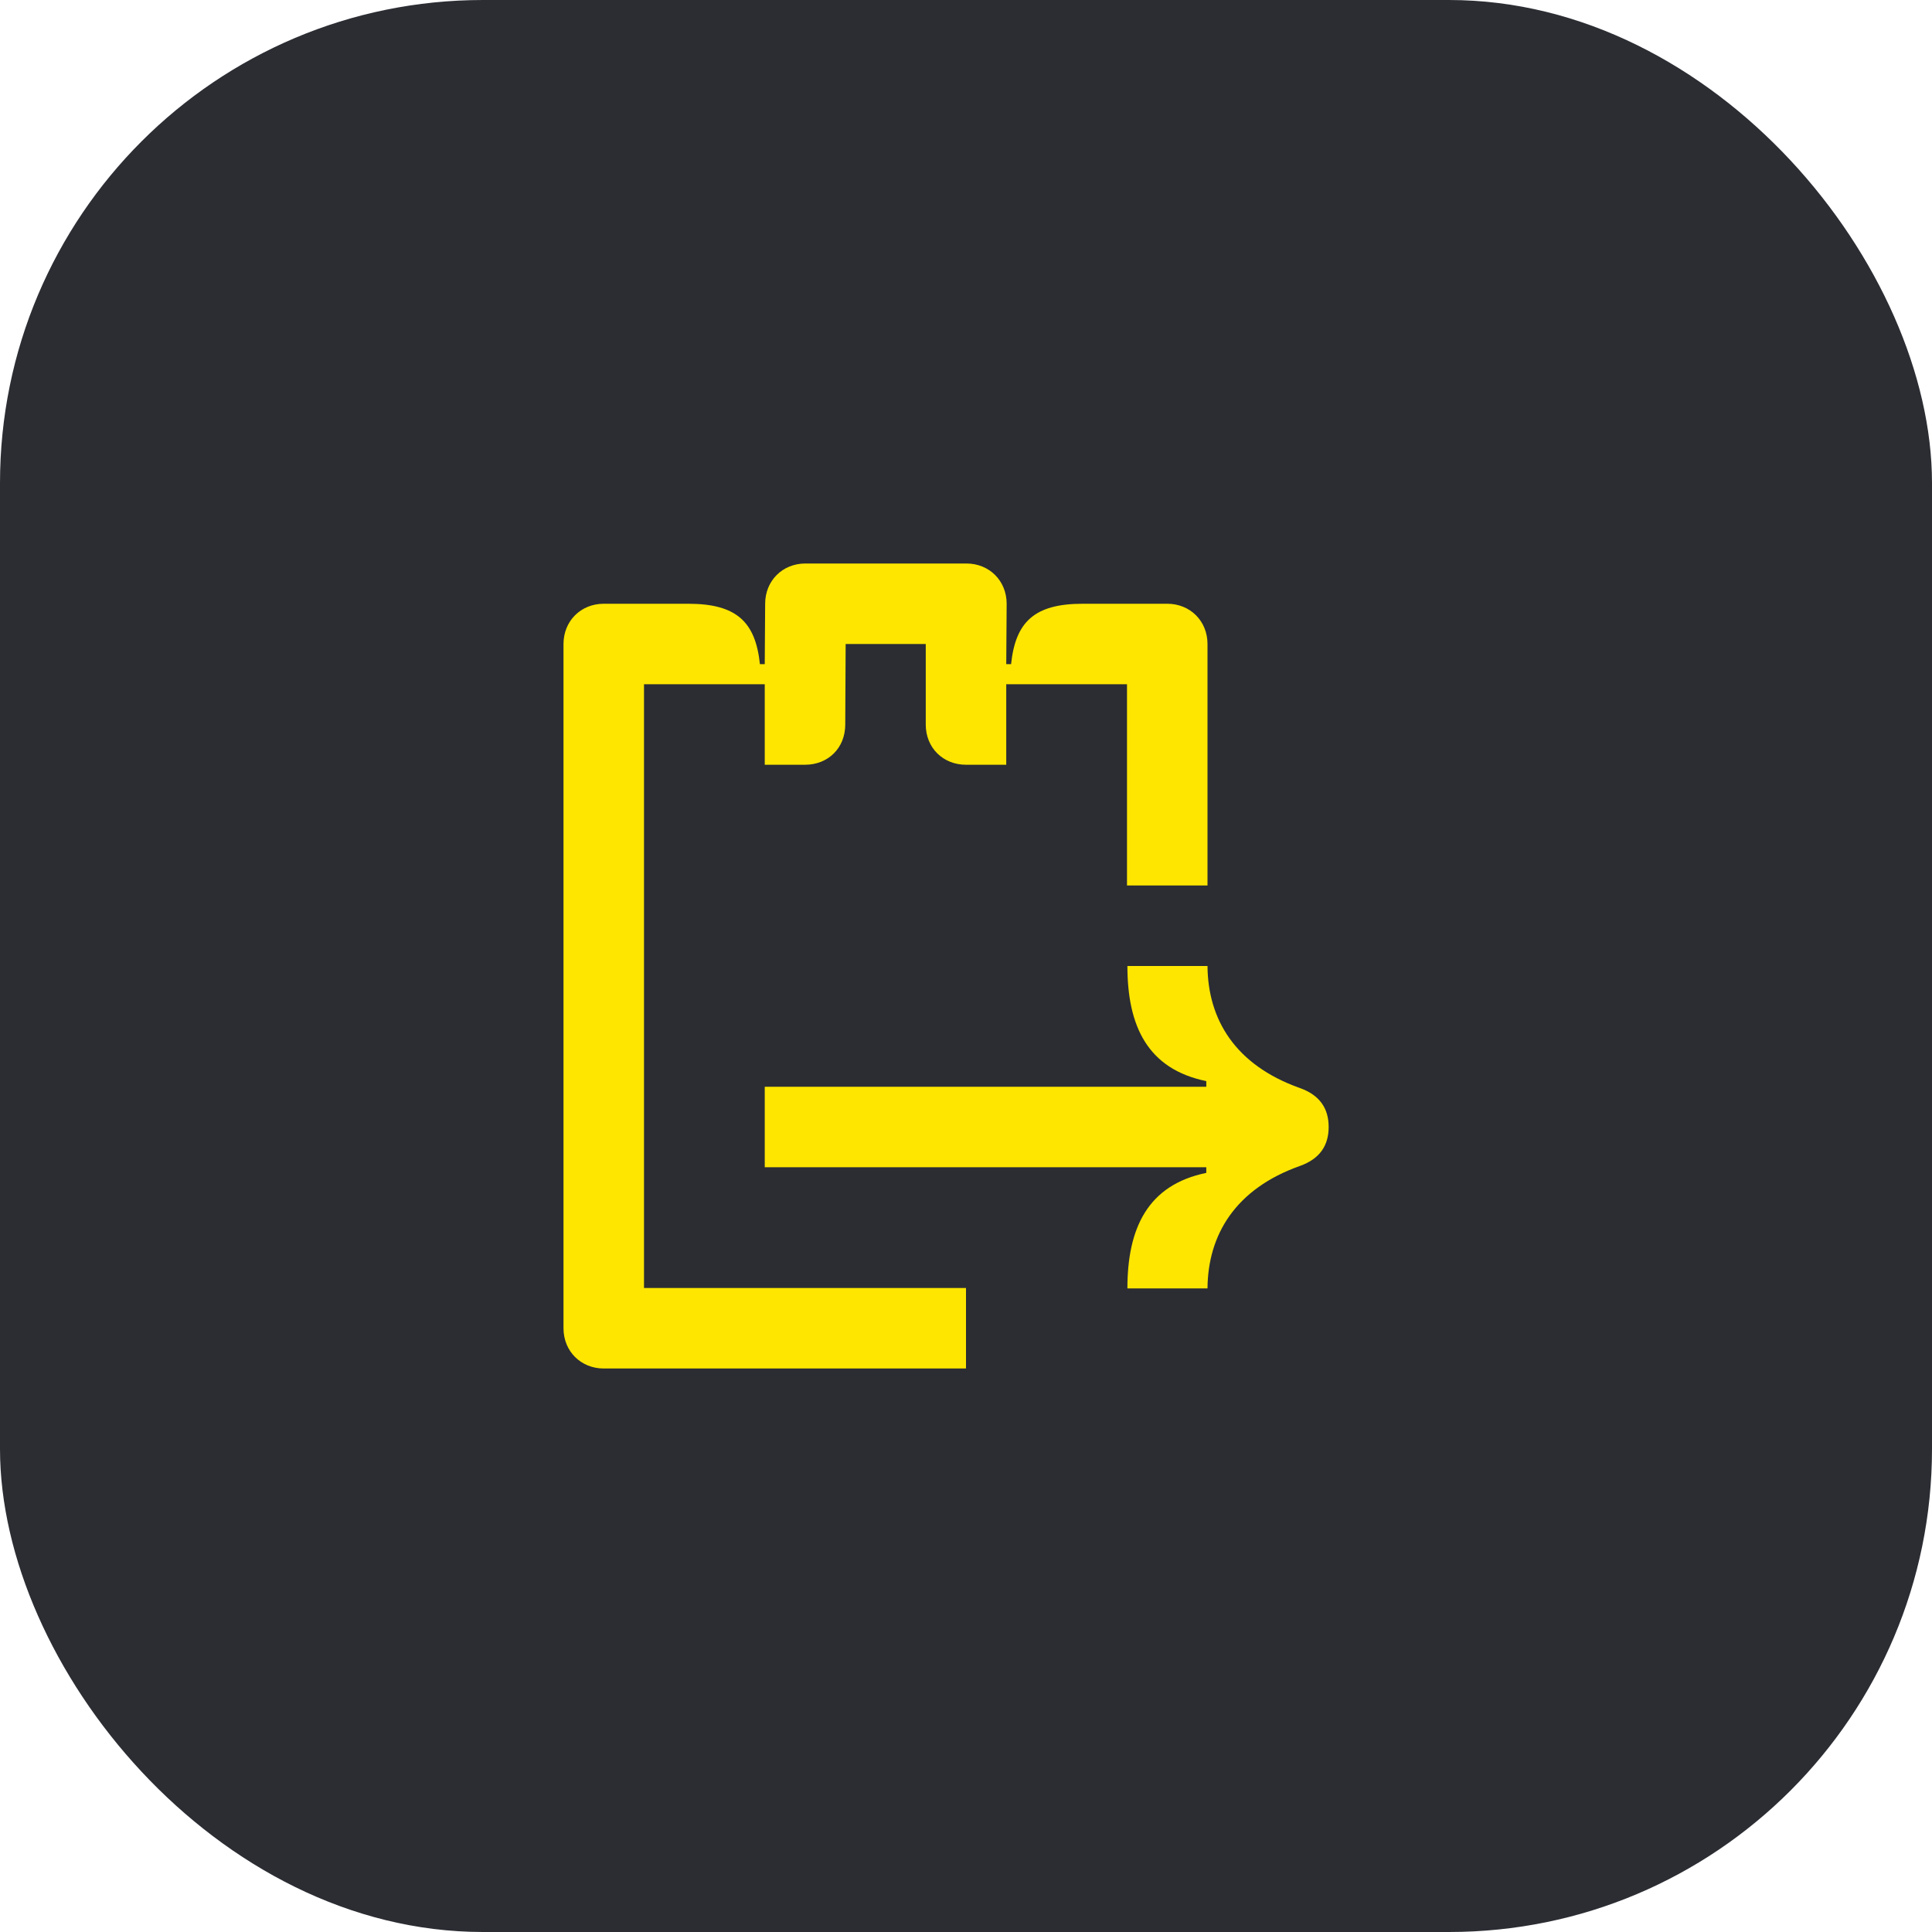 <svg width="48" height="48" viewBox="0 0 48 48" fill="none" xmlns="http://www.w3.org/2000/svg">
<rect width="48" height="48" rx="12" fill="#2B2D33"/>
<path d="M19 27H29.97V26.86C28.51 26.56 28.01 25.49 28.01 24H30C30.01 25.33 30.69 26.46 32.29 27.03C32.8 27.21 33.01 27.55 33.01 28C33.01 28.45 32.8 28.79 32.29 28.97C30.69 29.54 30.01 30.68 30 32.01H28.01C28.01 30.52 28.51 29.44 29.97 29.14V29H19V27ZM24 34V32H16V17H19V19H20C20.58 19 21 18.58 21 18L21.01 16H23V18C23 18.58 23.43 19 24 19H25V17H28V22H30V16C30 15.43 29.57 15 29 15H26.9C25.69 15 25.23 15.46 25.12 16.5H25L25.01 15C25.01 14.43 24.58 14 24.01 14H20.01C19.44 14 19.01 14.43 19.01 15L19 16.5H18.88C18.77 15.46 18.31 15 17.1 15H15C14.43 15 14 15.43 14 16V33C14 33.57 14.43 34 15 34H24Z" fill="#FEE600"/>
</svg>
